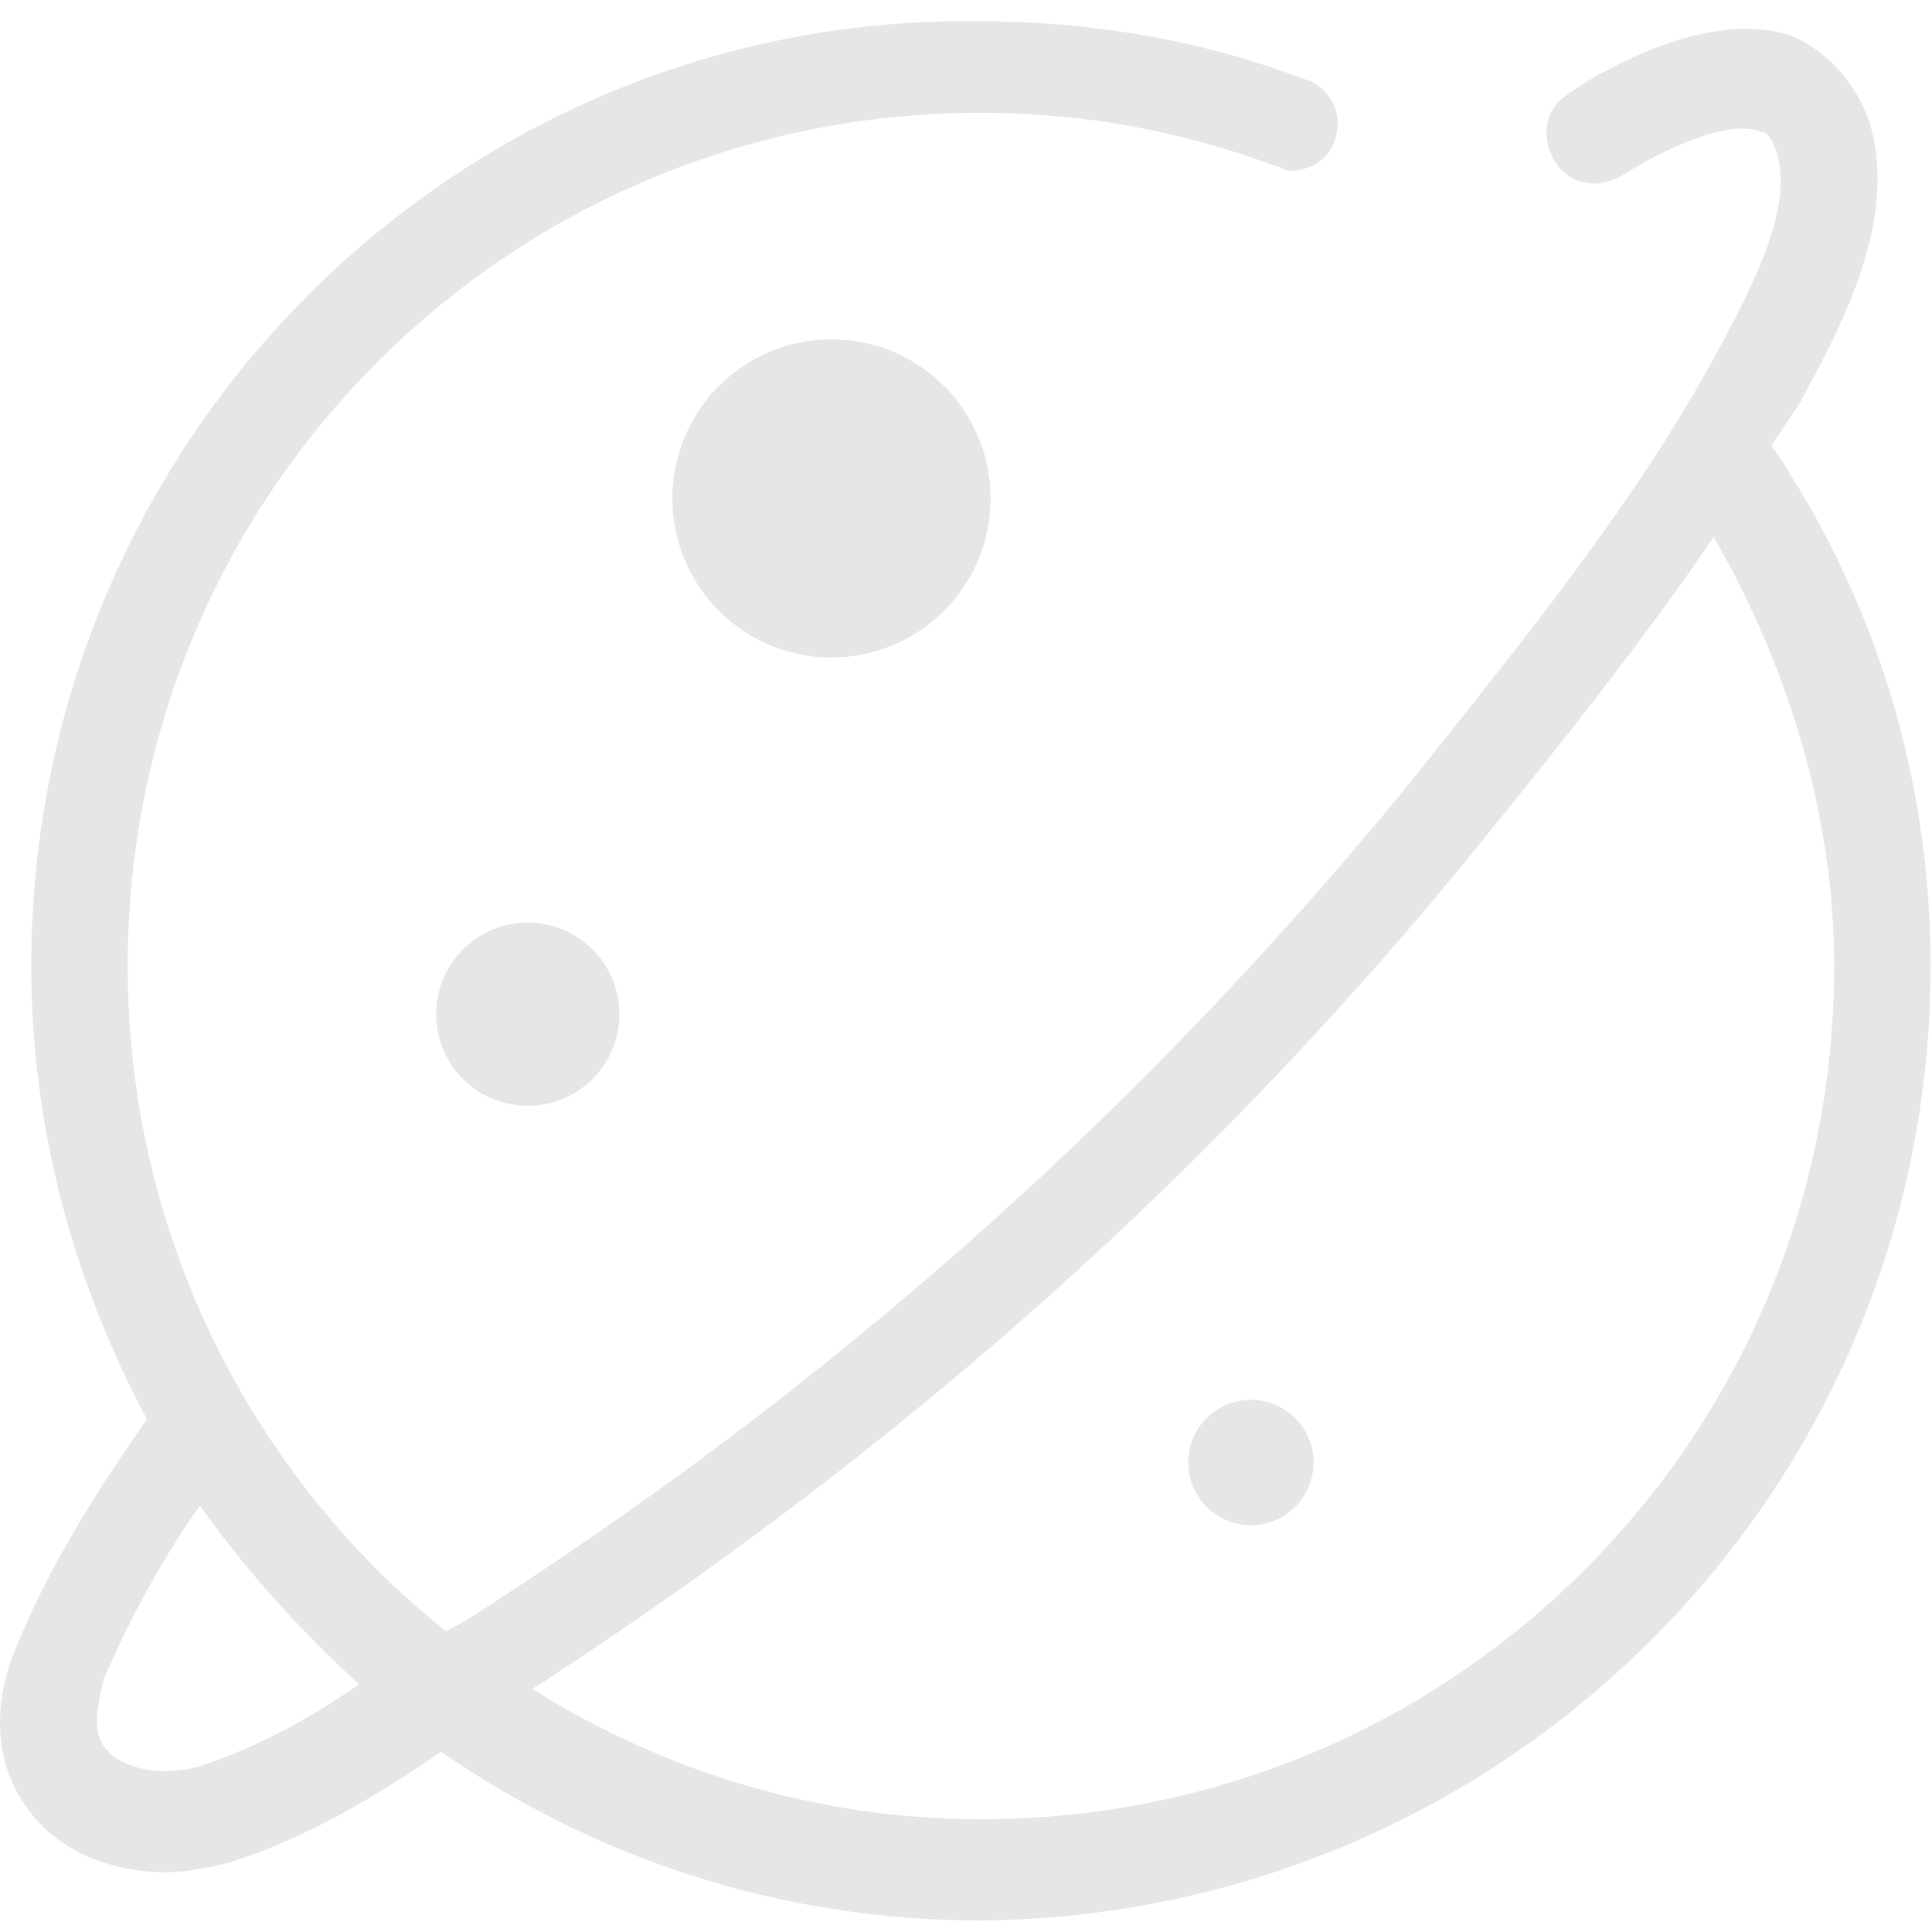 <svg
  className="mr-2"
  viewBox="0 0 1026 1024"
  version="1.1"
  xmlns="http://www.w3.org/2000/svg"
  p-id="9308"
  width="16"
  height="16"
>
  <path
    d="M441.571 263.68m-84.48 0a3.3 3.3 0 1 0 168.96 0 3.3 3.3 0 1 0-168.96 0Z"
    p-id="9309"
    fill="#e6e6e6"
  ></path>
  <path
    d="M280.291 537.6m-48.64 0a1.9 1.9 0 1 0 97.28 0 1.9 1.9 0 1 0-97.28 0Z"
    p-id="9310"
    fill="#e6e6e6"
  ></path>
  <path
    d="M664.291 775.68m-33.28 0a1.3 1.3 0 1 0 66.56 0 1.3 1.3 0 1 0-66.56 0Z"
    p-id="9311"
    fill="#e6e6e6"
  ></path>
  <path
    d="M940.771 235.52c5.12-7.68 10.24-15.36 15.36-23.04 20.48-38.4 53.76-97.28 35.84-151.04-10.24-25.6-28.16-38.4-40.96-43.52-46.08-15.36-107.52 23.04-117.76 30.72-12.8 7.68-15.36 23.04-7.68 35.84 7.68 12.8 23.04 15.36 35.84 7.68 20.48-12.8 56.32-30.72 74.24-23.04 2.56 0 5.12 2.56 7.68 10.24 10.24 30.72-15.36 76.8-33.28 110.08-43.52 79.36-102.4 151.04-161.28 225.28-138.24 168.96-296.96 312.32-486.4 435.2-7.68 5.12-15.36 10.24-25.6 15.36-102.4-81.92-168.96-209.92-168.96-353.28 0-250.88 202.24-453.12 453.12-453.12 56.32 0 107.52 10.24 156.16 28.16l0 0c2.56 0 5.12 2.56 7.68 2.56 15.36 0 25.6-10.24 25.6-25.6 0-10.24-7.68-20.48-17.92-23.04-53.76-20.48-112.64-30.72-174.08-30.72C241.891 7.68 16.611 232.96 16.611 512c0 87.04 23.04 168.96 61.44 240.64-10.24 15.36-46.08 64-69.12 120.32-15.36 35.84-10.24 69.12 10.24 92.16 15.36 17.92 40.96 28.16 69.12 28.16 10.24 0 23.04-2.56 33.28-5.12 40.96-12.8 79.36-35.84 112.64-58.88 81.92 56.32 179.2 89.6 286.72 89.6C799.971 1016.32 1025.251 791.04 1025.251 512 1025.251 409.6 994.531 314.88 940.771 235.52zM106.211 936.96c-17.92 5.12-38.4 2.56-48.64-7.68-10.24-10.24-5.12-25.6-2.56-38.4 15.36-35.84 35.84-71.68 51.2-92.16 25.6 35.84 53.76 66.56 84.48 94.72C165.091 911.36 136.931 926.72 106.211 936.96zM520.931 965.12c-87.04 0-168.96-25.6-238.08-69.12 2.56-2.56 5.12-2.56 7.68-5.12 192-125.44 355.84-271.36 496.64-445.44 43.52-53.76 84.48-104.96 122.88-161.28 38.4 66.56 64 145.92 64 227.84C974.051 762.88 771.811 965.12 520.931 965.12z"
    p-id="9312"
    fill="#e6e6e6"
  ></path>
</svg>